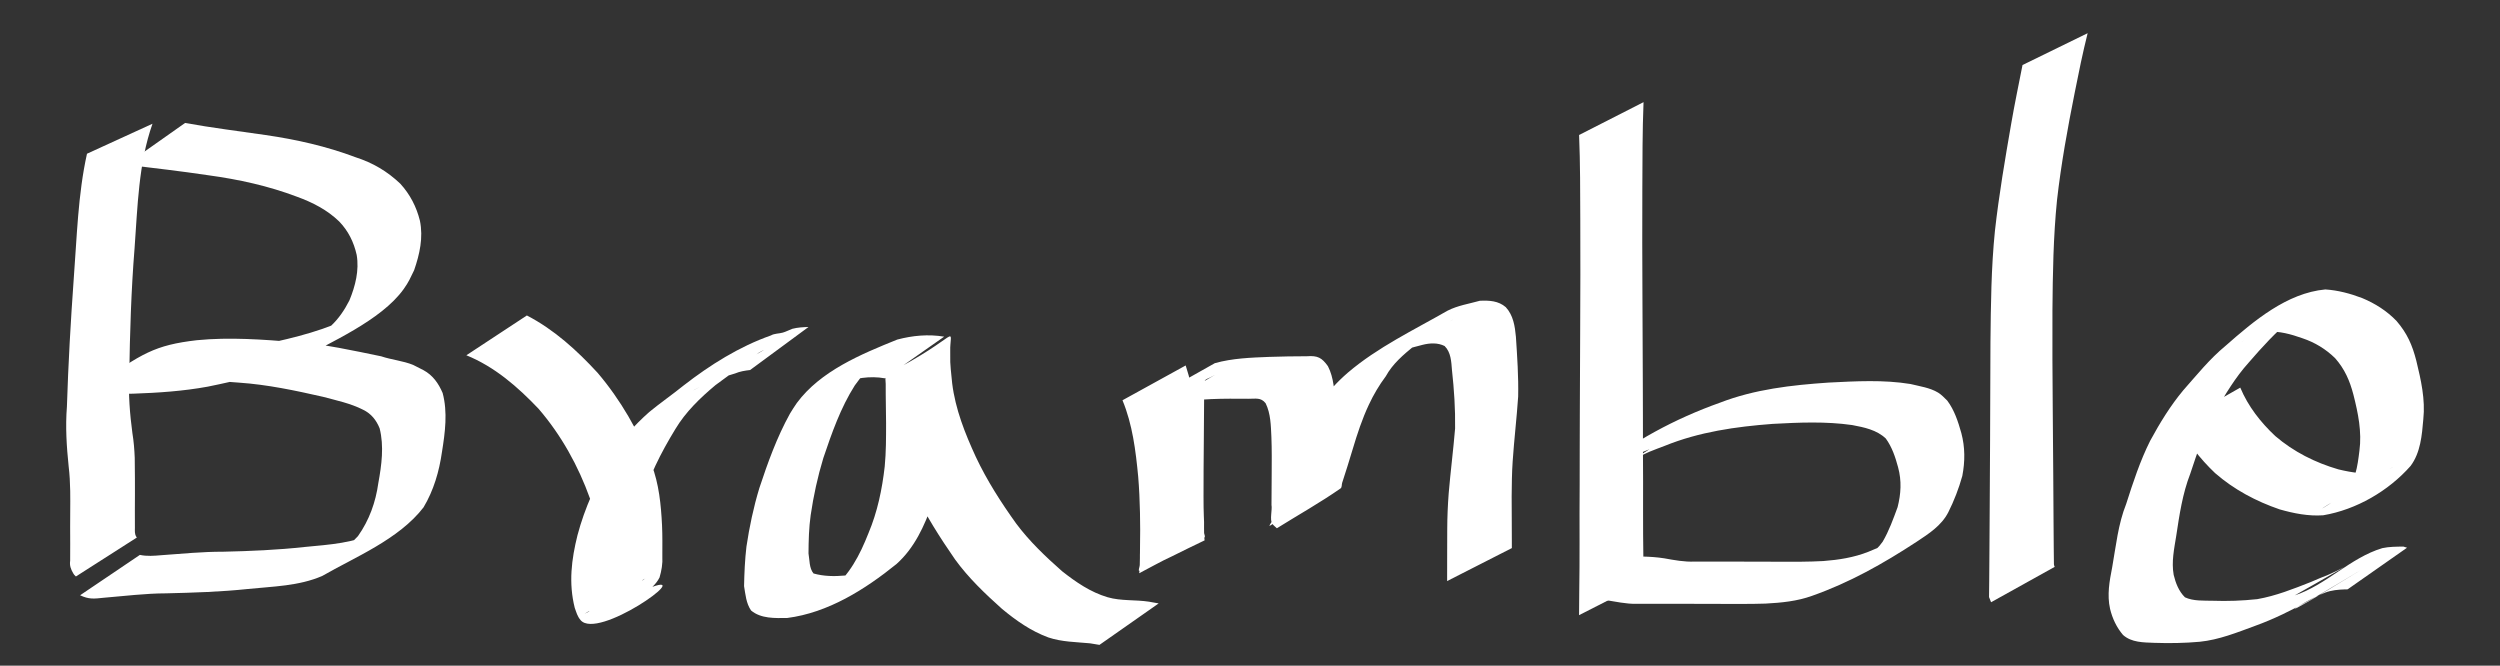 <?xml version="1.0" encoding="UTF-8" standalone="no"?>
<!-- Created with Inkscape (http://www.inkscape.org/) -->

<svg
   xmlns:dc="http://purl.org/dc/elements/1.1/"
   xmlns:cc="http://creativecommons.org/ns#"
   xmlns:rdf="http://www.w3.org/1999/02/22-rdf-syntax-ns#"
   xmlns:svg="http://www.w3.org/2000/svg"
   xmlns="http://www.w3.org/2000/svg"
   xmlns:sodipodi="http://sodipodi.sourceforge.net/DTD/sodipodi-0.dtd"
   xmlns:inkscape="http://www.inkscape.org/namespaces/inkscape"
   width="169px"
   height="45px"
   viewBox="0 0 169 45"
   version="1.1"
   id="SVGRoot"
   inkscape:version="0.92.3 (2405546, 2018-03-11)"
   sodipodi:docname="Logo.svg">
  <rect x="0" y="0" width="169" height="45" fill="#333333" stroke="none"/>
  <sodipodi:namedview
     id="base"
     pagecolor="#ffffff"
     bordercolor="#666666"
     borderopacity="1.0"
     inkscape:pageopacity="0.0"
     inkscape:pageshadow="2"
     inkscape:zoom="3.0295858"
     inkscape:cx="142.09863"
     inkscape:cy="22.5"
     inkscape:document-units="px"
     inkscape:current-layer="layer1"
     showgrid="false"
     inkscape:window-width="1299"
     inkscape:window-height="713"
     inkscape:window-x="67"
     inkscape:window-y="27"
     inkscape:window-maximized="1" />
  <defs
     id="defs68" />
  <g
     id="layer1"
     inkscape:groupmode="layer"
     inkscape:label="Layer 1"
     sodipodi:insensitive="true">
    <path
       id="path130"
       d="M 10.309,8.363 C 9.361,11.049 9.304,13.963 9.097,16.778 c -0.23,2.855 -0.315,5.717 -0.359,8.58 -0.066,1.316 0.039,2.618 0.212,3.92 0.092,0.552 0.136,1.111 0.158,1.67 0.007,0.462 0.014,0.924 0.013,1.385 0.001,0.349 0.004,0.699 0.001,1.048 -7.49e-5,0.378 -0.001,0.755 -0.005,1.133 6.66e-5,0.386 0.005,0.773 0.003,1.159 -0.001,0.221 -0.027,0.418 0.092,0.607 0.052,0.07 0.025,0.075 0.074,0.034 0,0 -4.155,2.657 -4.155,2.657 v 0 C 4.98,38.815 5.037,38.892 4.949,38.754 4.786,38.475 4.695,38.232 4.743,37.905 c -0.002,-0.388 0.003,-0.775 0.003,-1.163 -0.003,-0.376 -0.004,-0.753 -0.004,-1.129 -0.002,-0.35 0.002,-0.701 0.005,-1.051 7.858e-4,-0.458 0.01,-0.916 -8.915e-4,-1.374 -0.011,-0.551 -0.037,-1.102 -0.104,-1.649 -0.14,-1.346 -0.227,-2.691 -0.119,-4.044 0.091,-2.889 0.255,-5.776 0.462,-8.659 0.216,-2.82 0.281,-5.673 0.895,-8.444 0,0 4.43,-2.028 4.43,-2.028 z"
       inkscape:connector-curvature="0"
       style="fill:#ffffff;fill-opacity:1" />
    <path
       id="path134"
       d="m 12.509,8.311 c 1.803,0.33 3.627,0.55 5.442,0.817 2.077,0.301 4.123,0.762 6.087,1.502 1.173,0.38 2.132,0.944 3.02,1.786 0.661,0.722 1.095,1.563 1.329,2.507 0.234,1.137 -0.019,2.268 -0.392,3.343 -0.261,0.535 -0.356,0.784 -0.708,1.277 -1.528,2.139 -5.083,3.64 -6.923,4.706 -2.004,0.94 -4.17,1.452 -6.329,1.89 -1.656,0.302 -3.337,0.415 -5.016,0.473 -0.636,0.022 -1.273,0.018 -1.909,0.026 -0.085,0.001 -0.173,0.03 -0.254,0.005 -0.066,-0.021 -0.105,-0.09 -0.157,-0.135 -0.036,-0.168 -0.249,-0.404 -0.109,-0.503 2.966,-2.1 3.864,-2.677 6.725,-3.008 2.227,-0.217 4.459,-0.045 6.681,0.133 1.955,0.131 3.858,0.566 5.771,0.956 0.703,0.238 1.467,0.301 2.157,0.58 0.074,0.03 0.603,0.305 0.698,0.354 0.639,0.345 1.023,0.897 1.301,1.548 0.347,1.298 0.165,2.667 -0.044,3.973 -0.19,1.329 -0.559,2.601 -1.247,3.754 -1.662,2.167 -4.672,3.383 -6.854,4.642 -1.584,0.685 -3.325,0.703 -5.014,0.878 -1.837,0.194 -3.684,0.25 -5.529,0.295 -1.416,0.003 -2.824,0.184 -4.233,0.299 -0.653,0.07 -0.99,0.114 -1.588,-0.169 0,0 4.042,-2.729 4.042,-2.729 v 0 c 0.48,0.104 0.955,0.063 1.444,0.021 1.395,-0.1 2.79,-0.239 4.191,-0.236 1.837,-0.041 3.674,-0.119 5.502,-0.32 1.678,-0.162 3.405,-0.254 4.928,-1.058 -7.004,4.094 -2.6,1.776 -1.323,0.325 0.763,-1.079 1.197,-2.287 1.379,-3.599 0.22,-1.209 0.391,-2.477 0.087,-3.688 -0.226,-0.556 -0.567,-0.991 -1.119,-1.258 -0.854,-0.435 -1.794,-0.626 -2.715,-0.875 -1.87,-0.424 -3.743,-0.824 -5.662,-0.956 -2.227,-0.174 -4.471,-0.308 -6.694,0.004 -0.574,0.093 -0.833,0.118 -1.38,0.271 -0.173,0.048 -0.343,0.108 -0.511,0.171 -0.129,0.048 -0.499,0.235 -0.381,0.163 4.022,-2.466 5.019,-1.253 3.634,-2.658 -0.004,-0.017 -0.028,-0.049 -0.011,-0.052 0.193,-0.039 0.394,0.011 0.592,0.013 0.498,0.003 0.996,-0.001 1.495,-0.011 1.643,-0.051 3.288,-0.168 4.903,-0.491 2.139,-0.454 4.289,-0.981 6.237,-2.005 -6.204,3.646 -2.849,1.848 -1.685,0.764 0.532,-0.496 0.929,-1.089 1.256,-1.735 0.398,-0.964 0.668,-2.025 0.489,-3.07 -0.192,-0.861 -0.568,-1.624 -1.188,-2.265 -0.811,-0.781 -1.793,-1.283 -2.848,-1.667 -1.929,-0.73 -3.941,-1.172 -5.984,-1.45 -1.856,-0.277 -3.717,-0.491 -5.58,-0.717 0,0 4,-2.82 4,-2.82 z"
       inkscape:connector-curvature="0"
       style="fill:#ffffff;fill-opacity:1" />
    <path
       id="path136"
       d="m 35.62,21.327 c 1.851,0.963 3.379,2.356 4.781,3.878 1.564,1.84 2.769,3.949 3.645,6.193 0.499,1.313 0.639,2.711 0.707,4.102 0.034,0.706 0.021,1.413 0.021,2.119 0.029,0.485 -0.053,0.955 -0.189,1.418 -0.119,0.238 -0.287,0.45 -0.482,0.633 2.782,-1.002 -3.709,3.631 -4.859,2.247 -0.22,-0.264 -0.278,-0.515 -0.393,-0.831 -0.419,-1.673 -0.222,-3.263 0.188,-4.91 0.49,-1.851 1.29,-3.587 2.251,-5.235 0.672,-1.187 1.588,-2.191 2.601,-3.091 0.756,-0.622 1.563,-1.177 2.323,-1.793 1.788,-1.388 3.759,-2.628 5.897,-3.38 0.248,-0.142 0.545,-0.117 0.808,-0.193 0.214,-0.061 0.436,-0.18 0.647,-0.258 0.356,-0.091 0.724,-0.112 1.09,-0.122 0,0 -3.949,2.91 -3.949,2.91 v 0 c -0.345,0.039 -0.689,0.094 -1.011,0.23 -0.474,0.162 -0.967,0.253 -1.429,0.451 -1.607,0.702 -3.091,1.752 3.35,-2.022 0.091,-0.053 -0.192,0.089 -0.283,0.143 -0.082,0.049 -0.534,0.373 -0.599,0.42 -0.765,0.631 -1.564,1.216 -2.368,1.798 -1.034,0.864 -2.011,1.803 -2.711,2.969 -0.981,1.608 -1.841,3.286 -2.324,5.119 -0.413,1.549 -0.668,3.02 -0.228,4.602 0.025,0.066 0.114,0.404 0.236,0.481 0.132,0.083 0.192,-0.067 0.295,-0.109 -1.372,0.797 -2.744,1.593 -4.116,2.39 0.078,-0.044 0.25,-0.101 0.307,-0.165 0.093,-0.104 0.112,-0.223 0.272,-0.28 0.306,-0.289 0.297,-0.813 0.308,-1.207 0.021,-0.708 0.038,-1.416 0.04,-2.123 -0.024,-1.354 -0.123,-2.712 -0.56,-4.005 -0.793,-2.214 -1.941,-4.287 -3.48,-6.075 -1.41,-1.482 -2.96,-2.834 -4.879,-3.615 0,0 4.091,-2.692 4.091,-2.692 z"
       inkscape:connector-curvature="0"
       style="fill:#ffffff;fill-opacity:1" />
    <path
       id="path138"
       d="m 59.811,25.573 c -1.015,-0.183 -2.023,-4.31e-4 -2.981,0.34 -1.499,0.725 -4.232,2.026 2.505,-1.482 0.198,-0.103 -0.355,0.272 -0.519,0.423 -0.54,0.494 -0.576,0.601 -1.032,1.201 -0.96,1.513 -1.558,3.223 -2.128,4.912 -0.382,1.261 -0.663,2.552 -0.854,3.856 -0.121,0.857 -0.141,1.723 -0.147,2.588 0.076,0.432 0.042,1.003 0.34,1.355 0.685,0.196 1.424,0.205 2.128,0.139 0.523,-0.116 1.06,-0.242 1.561,-0.436 0.18,-0.07 0.694,-0.341 0.527,-0.243 -4.476,2.613 -4.667,2.767 -3.083,1.68 1.282,-0.981 2.001,-2.393 2.579,-3.86 0.608,-1.441 0.923,-2.961 1.099,-4.507 0.095,-0.974 0.092,-1.953 0.093,-2.93 -0.009,-0.649 -0.012,-1.299 -0.024,-1.948 -0.012,-0.442 0.014,-0.885 -0.016,-1.326 5.325,-2.711 4.339,-3.531 4.364,-1.335 0.007,0.641 0.074,1.277 0.144,1.913 0.216,1.752 0.869,3.388 1.602,4.98 0.75,1.589 1.698,3.068 2.72,4.493 0.894,1.202 1.99,2.243 3.11,3.231 0.94,0.74 1.923,1.416 3.077,1.757 0.911,0.264 1.868,0.157 2.792,0.3 0.448,0.082 0.228,0.043 0.658,0.117 0,0 -4.002,2.803 -4.002,2.803 v 0 c -0.419,-0.074 -0.207,-0.039 -0.636,-0.105 -0.945,-0.09 -1.908,-0.091 -2.818,-0.397 -1.171,-0.43 -2.193,-1.147 -3.148,-1.944 -1.14,-1.02 -2.259,-2.088 -3.16,-3.33 -1.012,-1.465 -1.977,-2.967 -2.738,-4.581 -0.762,-1.625 -1.43,-3.307 -1.704,-5.092 -0.026,-0.179 -0.325,-2.593 -0.255,-2.637 1.418,-0.878 2.923,-1.608 4.385,-2.412 -0.029,0.445 -0.004,0.892 -0.012,1.338 -0.006,0.655 0.001,1.309 -0.003,1.964 0.002,1.001 -0.017,2.004 -0.115,3.001 -0.171,1.584 -0.471,3.157 -1.087,4.634 -0.543,1.515 -1.202,2.996 -2.428,4.093 -2.132,1.725 -4.631,3.297 -7.391,3.65 -0.827,0.01 -1.774,0.054 -2.442,-0.508 -0.334,-0.486 -0.377,-1.074 -0.473,-1.645 0.018,-0.891 0.056,-1.782 0.16,-2.667 0.2,-1.337 0.479,-2.664 0.872,-3.958 0.569,-1.722 1.19,-3.447 2.071,-5.037 0.155,-0.24 0.295,-0.49 0.465,-0.72 1.604,-2.166 4.338,-3.296 6.789,-4.286 1.04,-0.275 2.1,-0.374 3.169,-0.197 0,0 -4.013,2.816 -4.013,2.816 z"
       inkscape:connector-curvature="0"
       style="fill:#ffffff;fill-opacity:1" />
    <path
       id="path140"
       d="m 80.152,24.705 c 0.561,1.731 0.819,3.529 0.998,5.333 0.135,1.61 0.191,3.226 0.229,4.841 0.042,0.546 -0.019,1.113 0.052,1.65 -1.467,0.685 -2.888,1.477 -4.4,2.054 -0.118,0.045 0.013,-0.253 0.017,-0.38 0.005,-0.17 0.009,-0.34 0.011,-0.509 0.011,-0.648 0.012,-1.296 0.018,-1.944 0.009,-1.22 -0.015,-2.44 -0.019,-3.66 -0.008,-0.79 -0.005,-1.579 -0.017,-2.369 0.002,-0.5 -0.009,-1 -0.011,-1.5 -0.035,-0.462 0.112,-0.844 0.531,-1.087 1.512,-0.877 3.043,-1.723 4.564,-2.585 1.188,-0.332 2.436,-0.375 3.662,-0.423 0.854,-0.03 1.708,-0.042 2.562,-0.044 0.721,-0.052 1.007,0.093 1.42,0.674 0.406,0.788 0.435,1.693 0.493,2.56 0.043,0.85 0.042,1.702 0.045,2.554 0.004,0.681 -0.004,1.362 0.004,2.043 3.9e-4,0.092 9.87e-4,0.184 0.001,0.276 5.35e-4,0.266 -0.014,0.537 0.002,0.803 0.001,0.018 0.021,0.071 0.015,0.053 -0.04,-0.119 -0.078,-0.239 -0.117,-0.358 -5.794,3.53 -4.455,3.488 -3.708,1.511 0.22,-0.583 0.4,-1.181 0.581,-1.776 0.308,-1.024 0.621,-2.045 1.024,-3.036 0.3,-0.71 0.677,-1.38 1.11,-2.016 0.503,-0.841 1.158,-1.538 1.894,-2.177 2.018,-1.722 4.463,-2.883 6.741,-4.191 0.683,-0.35 1.452,-0.466 2.187,-0.671 0.641,-0.028 1.251,0.003 1.75,0.433 0.509,0.556 0.615,1.274 0.684,1.996 0.089,1.35 0.181,2.69 0.153,4.044 -0.097,1.461 -0.273,2.914 -0.371,4.375 -0.057,0.793 -0.059,1.587 -0.069,2.381 10e-4,0.549 0.005,1.098 0.007,1.647 -0.004,0.473 0.005,0.945 0.005,1.418 -0.002,0.291 -0.002,0.149 5.6e-4,0.426 0,0 -4.375,2.229 -4.375,2.229 v 0 c 0.002,-0.279 0.002,-0.136 4.33e-4,-0.427 -3.3e-5,-0.474 0.008,-0.947 0.002,-1.421 2.78e-4,-0.553 -2.87e-4,-1.106 0.005,-1.659 0.002,-0.812 0.037,-1.623 0.099,-2.433 0.123,-1.46 0.311,-2.914 0.432,-4.374 0.021,-1.328 -0.068,-2.637 -0.212,-3.956 -0.044,-0.565 -0.068,-1.196 -0.496,-1.619 -0.46,-0.234 -0.999,-0.205 -1.489,-0.081 -0.714,0.199 -1.451,0.326 -2.089,0.733 7.345,-4.272 3.02,-1.923 1.525,-0.666 -0.733,0.603 -1.459,1.211 -1.923,2.058 -0.448,0.6 -0.828,1.242 -1.145,1.922 -0.455,0.966 -0.786,1.98 -1.092,3.002 -0.226,0.763 -0.466,1.521 -0.713,2.277 -0.042,0.127 -0.003,0.308 -0.113,0.384 -1.388,0.967 -2.867,1.794 -4.301,2.69 -0.102,-0.099 -0.22,-0.183 -0.305,-0.297 -0.196,-0.263 0.004,-0.959 -0.059,-1.28 0.01,-0.684 0.005,-1.368 0.013,-2.052 0.006,-0.845 0.013,-1.69 -0.019,-2.534 -0.037,-0.769 -0.043,-1.586 -0.391,-2.29 -0.331,-0.412 -0.67,-0.293 -1.166,-0.301 -0.83,-0.007 -1.661,-0.013 -2.491,0.021 -1.207,0.063 -2.455,0.111 -3.579,0.6 1.262,-0.74 2.527,-1.475 3.787,-2.22 0.096,-0.057 -0.196,0.107 -0.297,0.157 -0.146,0.073 -0.359,0.118 -0.401,0.306 -0.012,0.055 -0.002,0.113 -0.003,0.17 -0.002,0.504 -0.012,1.007 -0.011,1.511 -0.012,0.795 -0.009,1.591 -0.017,2.386 -0.004,1.226 -0.028,2.453 -0.019,3.679 0.007,0.807 0.003,1.615 0.032,2.422 0.004,0.12 0.12,0.296 0.018,0.36 -1.413,0.891 -2.932,1.601 -4.398,2.402 0.085,-0.537 0.024,-1.121 0.062,-1.673 0.014,-1.616 0.004,-3.233 -0.129,-4.844 -0.168,-1.756 -0.382,-3.533 -1.063,-5.176 0,0 4.27,-2.352 4.27,-2.352 z"
       inkscape:connector-curvature="0"
       style="fill:#ffffff;fill-opacity:1" />
    <path
       id="path144"
       d="m 111.103,6.908 c -0.078,1.954 -0.071,3.911 -0.081,5.866 -0.014,2.434 -0.002,4.869 0.007,7.303 0.006,1.948 0.013,3.896 0.025,5.844 0.016,1.551 -3.4e-4,3.102 0.01,4.653 0.01,1.298 0.011,2.597 0.007,3.895 -0.007,1.113 0.009,2.227 0.021,3.34 0.007,0.518 0.013,1.036 0.013,1.554 0,0 -4.361,2.222 -4.361,2.222 v 0 c -9e-5,-0.523 0.006,-1.045 0.013,-1.567 0.012,-1.121 0.028,-2.241 0.021,-3.362 -0.004,-1.301 -0.003,-2.602 0.007,-3.903 0.011,-1.555 -0.005,-3.109 0.01,-4.664 0.011,-1.956 0.019,-3.913 0.025,-5.869 0.009,-2.437 0.021,-4.874 0.007,-7.31 -0.009,-1.928 -10e-4,-3.857 -0.081,-5.784 0,0 4.354,-2.219 4.354,-2.219 z"
       inkscape:connector-curvature="0"
       style="fill:#ffffff;fill-opacity:1" />
    <path
       id="path146"
       d="m 107.853,31.876 c 2.494,-2.026 5.382,-3.574 8.407,-4.651 2.36,-0.913 4.852,-1.193 7.355,-1.363 1.844,-0.091 3.702,-0.202 5.533,0.097 0.613,0.152 1.316,0.246 1.869,0.582 0.228,0.139 0.431,0.357 0.62,0.543 0.48,0.642 0.733,1.422 0.948,2.186 0.259,0.968 0.254,1.926 0.068,2.902 -0.236,0.847 -0.554,1.672 -0.948,2.458 -0.46,0.898 -1.311,1.446 -2.128,1.986 -2.264,1.484 -4.553,2.772 -7.083,3.663 -1.012,0.365 -2.076,0.468 -3.142,0.524 -0.991,0.033 -1.982,0.022 -2.973,0.021 -0.944,-0.002 -1.889,-0.004 -2.833,-0.007 -0.97,-1.72e-4 -1.939,-0.002 -2.909,8.66e-4 -0.721,0.02 -1.43,-0.155 -2.141,-0.259 -0.475,-0.051 -0.953,-0.056 -1.43,-0.06 0,0 3.972,-2.876 3.972,-2.876 v 0 c 0.491,0.012 0.982,0.043 1.467,0.12 0.681,0.122 1.364,0.254 2.061,0.22 0.968,0.003 1.937,0.001 2.905,0.003 0.945,-8.01e-4 1.889,0.002 2.834,0.007 0.985,0.004 1.97,0.009 2.954,-0.046 1.037,-0.079 2.064,-0.239 3.038,-0.624 1.827,-0.726 6.219,-2.915 -1.233,1.07 0.79,-0.488 1.667,-0.975 2.203,-1.751 0.432,-0.737 0.717,-1.538 1.011,-2.338 0.229,-0.903 0.281,-1.776 0.034,-2.689 -0.182,-0.682 -0.412,-1.378 -0.833,-1.952 -0.616,-0.584 -1.459,-0.755 -2.273,-0.909 -1.782,-0.255 -3.582,-0.176 -5.375,-0.079 -2.493,0.188 -4.959,0.538 -7.294,1.484 -0.345,0.133 -0.693,0.257 -1.034,0.4 -0.31,0.129 -1.199,0.596 -0.917,0.415 6.251,-4.021 3.196,-1.882 1.789,-0.948 0,0 -4.522,1.873 -4.522,1.873 z"
       inkscape:connector-curvature="0"
       style="fill:#ffffff;fill-opacity:1" />
    <path
       id="path148"
       d="m 141.125,2.24 c -0.331,1.328 -0.608,2.669 -0.872,4.012 -0.482,2.411 -0.921,4.825 -1.198,7.269 -0.251,2.486 -0.29,4.987 -0.31,7.483 -0.011,2.198 0.002,4.395 0.02,6.593 0.012,1.513 0.026,3.026 0.035,4.539 0.012,1.018 0.007,2.036 0.019,3.054 0.006,0.622 0.014,1.244 0.014,1.866 0.002,0.357 0.014,0.714 0.012,1.071 0.01,0.108 -0.001,0.042 0.051,0.194 0,0 -4.3,2.39 -4.3,2.39 v 0 c -0.089,-0.22 -0.043,-0.104 -0.137,-0.349 -0.002,-0.361 0.011,-0.722 0.012,-1.083 -8e-4,-0.627 0.008,-1.253 0.014,-1.88 0.013,-1.024 0.008,-2.049 0.019,-3.073 0.007,-1.523 0.019,-3.046 0.026,-4.569 0.011,-2.207 0.011,-4.414 0.025,-6.621 0.027,-2.513 0.048,-5.031 0.303,-7.533 0.272,-2.436 0.685,-4.845 1.103,-7.259 0.228,-1.321 0.503,-2.633 0.761,-3.948 0,0 4.404,-2.153 4.404,-2.153 z"
       inkscape:connector-curvature="0"
       style="fill:#ffffff;fill-opacity:1" />
    <path
       id="path150"
       d="m 151.442,26.201 c 0.527,1.264 1.372,2.342 2.362,3.272 1.244,1.067 2.703,1.8 4.269,2.256 0.95,0.227 1.919,0.38 2.882,0.181 0.084,0.112 0.899,-0.391 0.814,-0.343 -6.978,3.953 -4.619,2.879 -3.32,1.789 0.79,-0.757 0.918,-1.839 1.046,-2.871 0.176,-1.289 -0.087,-2.554 -0.402,-3.798 -0.25,-0.956 -0.588,-1.735 -1.241,-2.476 -0.634,-0.617 -1.368,-1.065 -2.205,-1.344 -0.769,-0.273 -1.575,-0.501 -2.396,-0.441 -1.598,0.411 -3.96,1.989 3.031,-1.872 0.148,-0.082 -0.289,0.177 -0.428,0.274 -0.391,0.272 -0.573,0.436 -0.942,0.741 -1.073,0.879 -2,1.902 -2.905,2.948 -0.899,0.996 -1.585,2.157 -2.258,3.312 -0.735,1.319 -1.214,2.765 -1.687,4.194 -0.525,1.353 -0.734,2.78 -0.949,4.204 -0.14,0.875 -0.329,1.748 -0.173,2.631 0.132,0.554 0.349,1.118 0.764,1.521 0.564,0.264 1.253,0.217 1.865,0.232 1.012,0.037 2.014,-7.05e-4 3.02,-0.108 1.256,-0.219 2.454,-0.697 3.636,-1.164 0.198,-0.085 0.395,-0.171 0.594,-0.254 0.749,-0.311 0.373,-0.13 1.079,-0.464 0.169,-0.08 0.667,-0.34 0.505,-0.246 -1.229,0.718 -2.471,1.413 -3.708,2.117 -0.133,0.076 0.264,-0.155 0.396,-0.232 2.155,-0.701 3.78,-2.554 5.954,-3.206 0.469,-0.101 0.95,-0.099 1.427,-0.105 0.081,0.026 0.163,0.051 0.244,0.077 0,0 -4.018,2.815 -4.018,2.815 v 0 c -0.063,5.89e-4 -0.126,0.001 -0.189,0.002 -0.451,0.016 -0.905,0.055 -1.33,0.219 -1.702,0.653 -4.567,2.756 2.445,-1.547 -2.34,1.388 -4.624,2.874 -7.19,3.797 -1.213,0.447 -2.429,0.938 -3.726,1.071 -1.025,0.092 -2.05,0.109 -3.079,0.073 -0.73,-0.029 -1.535,-0.017 -2.112,-0.532 -0.433,-0.506 -0.721,-1.117 -0.876,-1.764 -0.215,-0.949 -0.04,-1.87 0.143,-2.814 0.257,-1.441 0.398,-2.91 0.947,-4.283 0.462,-1.447 0.94,-2.91 1.622,-4.268 0.647,-1.192 1.364,-2.367 2.234,-3.409 0.917,-1.035 1.78,-2.118 2.854,-3.002 1.921,-1.692 4.154,-3.576 6.751,-3.817 0.86,0.056 1.69,0.278 2.494,0.585 0.872,0.363 1.668,0.866 2.325,1.553 0.716,0.833 1.061,1.623 1.333,2.687 0.314,1.294 0.616,2.609 0.472,3.95 -0.093,1.085 -0.187,2.251 -0.857,3.153 -1.498,1.7 -3.677,2.961 -5.912,3.339 -0.997,0.07 -1.989,-0.127 -2.945,-0.4 -1.592,-0.546 -3.088,-1.341 -4.362,-2.452 -1.029,-0.977 -1.894,-2.094 -2.551,-3.357 0,0 4.256,-2.423 4.256,-2.423 z"
       inkscape:connector-curvature="0"
       style="fill:#ffffff;fill-opacity:1" />
  </g>
</svg>
